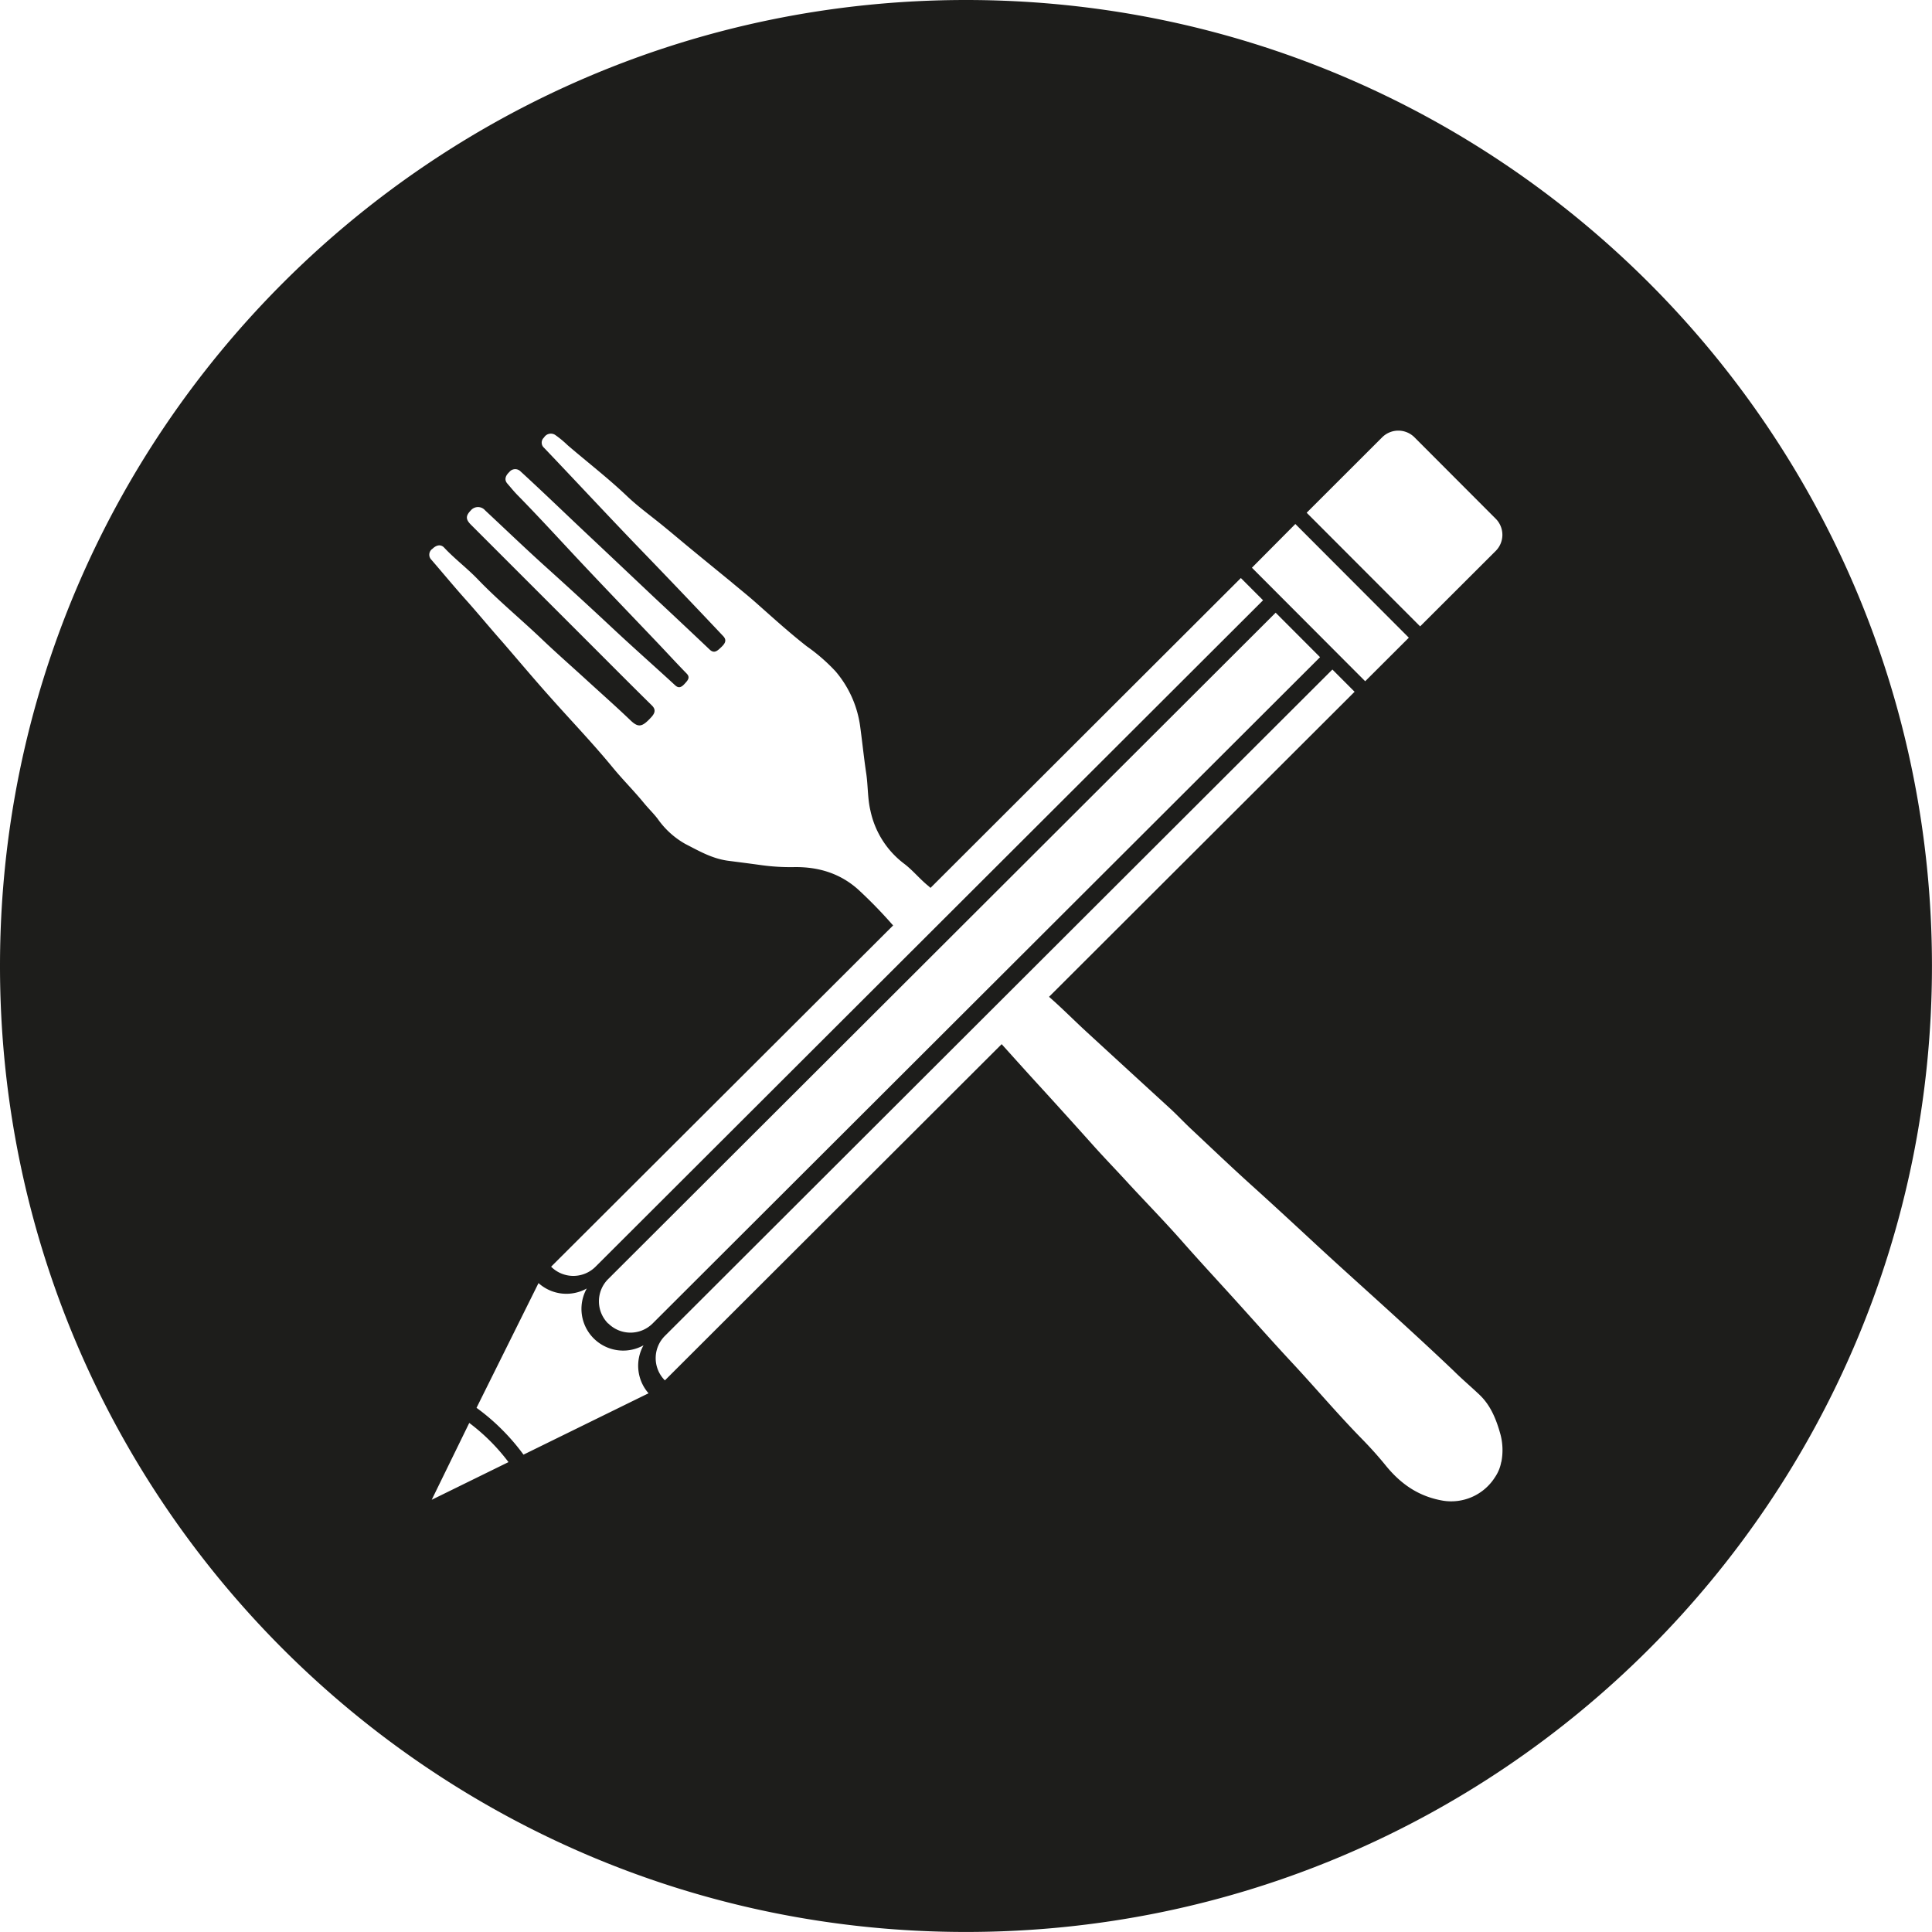 <svg xmlns="http://www.w3.org/2000/svg" viewBox="0 0 463.09 463.09"><defs><style>.cls-1{fill:#1d1d1b;}</style></defs><g id="Calque_2" data-name="Calque 2"><path class="cls-1" d="M283.46,51.92c-127.87,0-231.54,103.67-231.54,231.54S155.59,515,283.46,515,515,411.34,515,283.46,411.34,51.92,283.46,51.92Zm99.76,104.82a5.48,5.48,0,0,1,7.74,0l19.47,19.51a5.46,5.46,0,0,1,0,7.73l-18.11,18.08-27.2-27.24Zm-20.81,20.78,27.2,27.25-10.46,10.44L352,188Zm-206.89,6c1-1,2.06-1.19,2.86-.34,2.52,2.7,5.5,4.93,8.06,7.59,4.86,5.06,10.3,9.52,15.38,14.37,3.38,3.22,6.9,6.31,10.35,9.46,3.61,3.31,7.29,6.55,10.83,9.94,1.93,1.86,2.84,1.67,5-.68,1-1.08,1.12-1.92.16-2.86-5.33-5.24-10.59-10.55-15.88-15.83l-5.92-5.92-21.58-21.58c-1.25-1.26-1.26-2.1-.05-3.36a2.25,2.25,0,0,1,3.47-.06c4.67,4.36,9.28,8.78,14,13.06q8.37,7.53,16.59,15.22c4.92,4.61,10,9.08,14.95,13.64.79.74,1.43.58,2.24-.3s1.45-1.56.52-2.51c-2.33-2.38-4.58-4.84-6.87-7.25-6.48-6.81-13-13.57-19.44-20.44-4.73-5.06-9.41-10.17-14.26-15.11-.85-.87-1.61-1.82-2.41-2.74s-.42-1.92.47-2.74a1.79,1.79,0,0,1,2.7-.17c5.46,5,10.74,10.12,16.11,15.17S203.32,190,208.61,195q6.75,6.3,13.46,12.66c1.08,1,1.87.2,2.74-.63s1.4-1.63.47-2.62q-9.85-10.45-19.84-20.79c-7.78-8.06-15.4-16.28-23.13-24.38a1.63,1.63,0,0,1,0-2.44,1.92,1.92,0,0,1,2.64-.66,24,24,0,0,1,3,2.47c4.73,4.07,9.69,7.88,14.22,12.19,2.81,2.68,6,4.94,9,7.42,2.05,1.67,4.07,3.39,6.11,5.07,3.25,2.68,6.52,5.34,9.77,8,2,1.69,4.1,3.35,6.08,5.11,4,3.54,7.94,7.13,12.16,10.43a43.7,43.7,0,0,1,6.9,6,25.61,25.61,0,0,1,5.9,13.15c.52,3.79.9,7.61,1.47,11.39.43,2.93.31,6,1,8.86a21.49,21.49,0,0,0,8,12.66c2.09,1.56,3.73,3.63,5.76,5.29.22.18.43.37.64.56l74.39-74.27,5.32,5.33-160,159.74a7.53,7.53,0,0,1-10.65,0L266,273.74l-.26-.28a110.21,110.21,0,0,0-8.2-8.4c-4.12-3.65-9.18-5.39-15.27-5.3a50.76,50.76,0,0,1-8-.49c-2.52-.35-5.05-.67-7.59-1-4-.48-7.19-2.37-10.51-4.07a20.17,20.17,0,0,1-6.6-6c-1-1.31-2.21-2.47-3.27-3.76-2.39-2.92-5.07-5.59-7.47-8.5-4.74-5.78-9.9-11.15-14.86-16.73-4-4.46-7.8-9-11.73-13.54-3-3.38-5.83-6.84-8.83-10.18-2.75-3.08-5.38-6.27-8.08-9.39A1.71,1.71,0,0,1,155.52,183.5Zm-.12,227.89,9-18.42a47.16,47.16,0,0,1,9.4,9.39Zm22-10.82a51,51,0,0,0-5.15-6,49.93,49.93,0,0,0-6.11-5.22L181,359.47a10,10,0,0,0,11.57,1.29,10,10,0,0,0,13.6,13.62,10,10,0,0,0,1.2,11.5Zm20.29-31.43a7.52,7.52,0,0,1,0-10.65l160-159.73,10.64,10.66-160,159.73A7.52,7.52,0,0,1,197.72,369.14Zm214.07,33.17a9.42,9.42,0,0,1-1.5,3.67,12.42,12.42,0,0,1-12.37,5.64c-6-1-10.29-4.1-13.83-8.46-1.84-2.27-3.81-4.44-5.86-6.53-5.72-5.85-11-12.11-16.58-18.1-4.26-4.57-8.41-9.25-12.6-13.89-4.57-5.07-9.23-10.07-13.74-15.19-4.11-4.66-8.44-9.1-12.66-13.65-3-3.3-6.17-6.54-9.15-9.9-4.48-5-9-10-13.58-15-2.64-2.89-5.25-5.81-7.88-8.72l-80.72,80.59a7.54,7.54,0,0,1,0-10.66l160-159.73,5.32,5.33-73.24,73.12a.34.34,0,0,1,.09.08c3,2.62,5.83,5.49,8.77,8.2q10.13,9.31,20.28,18.6c1.65,1.53,3.19,3.18,4.83,4.72,4.82,4.52,9.6,9.09,14.51,13.52,5.34,4.81,10.61,9.7,15.89,14.59,6.34,5.86,12.79,11.6,19.16,17.43,4.52,4.13,9,8.26,13.45,12.5,2,2,4.18,3.82,6.23,5.78,2.64,2.52,4,5.86,5,9.5A14.75,14.75,0,0,1,411.79,402.31Z" transform="translate(-51.92 -51.92)"/></g></svg>